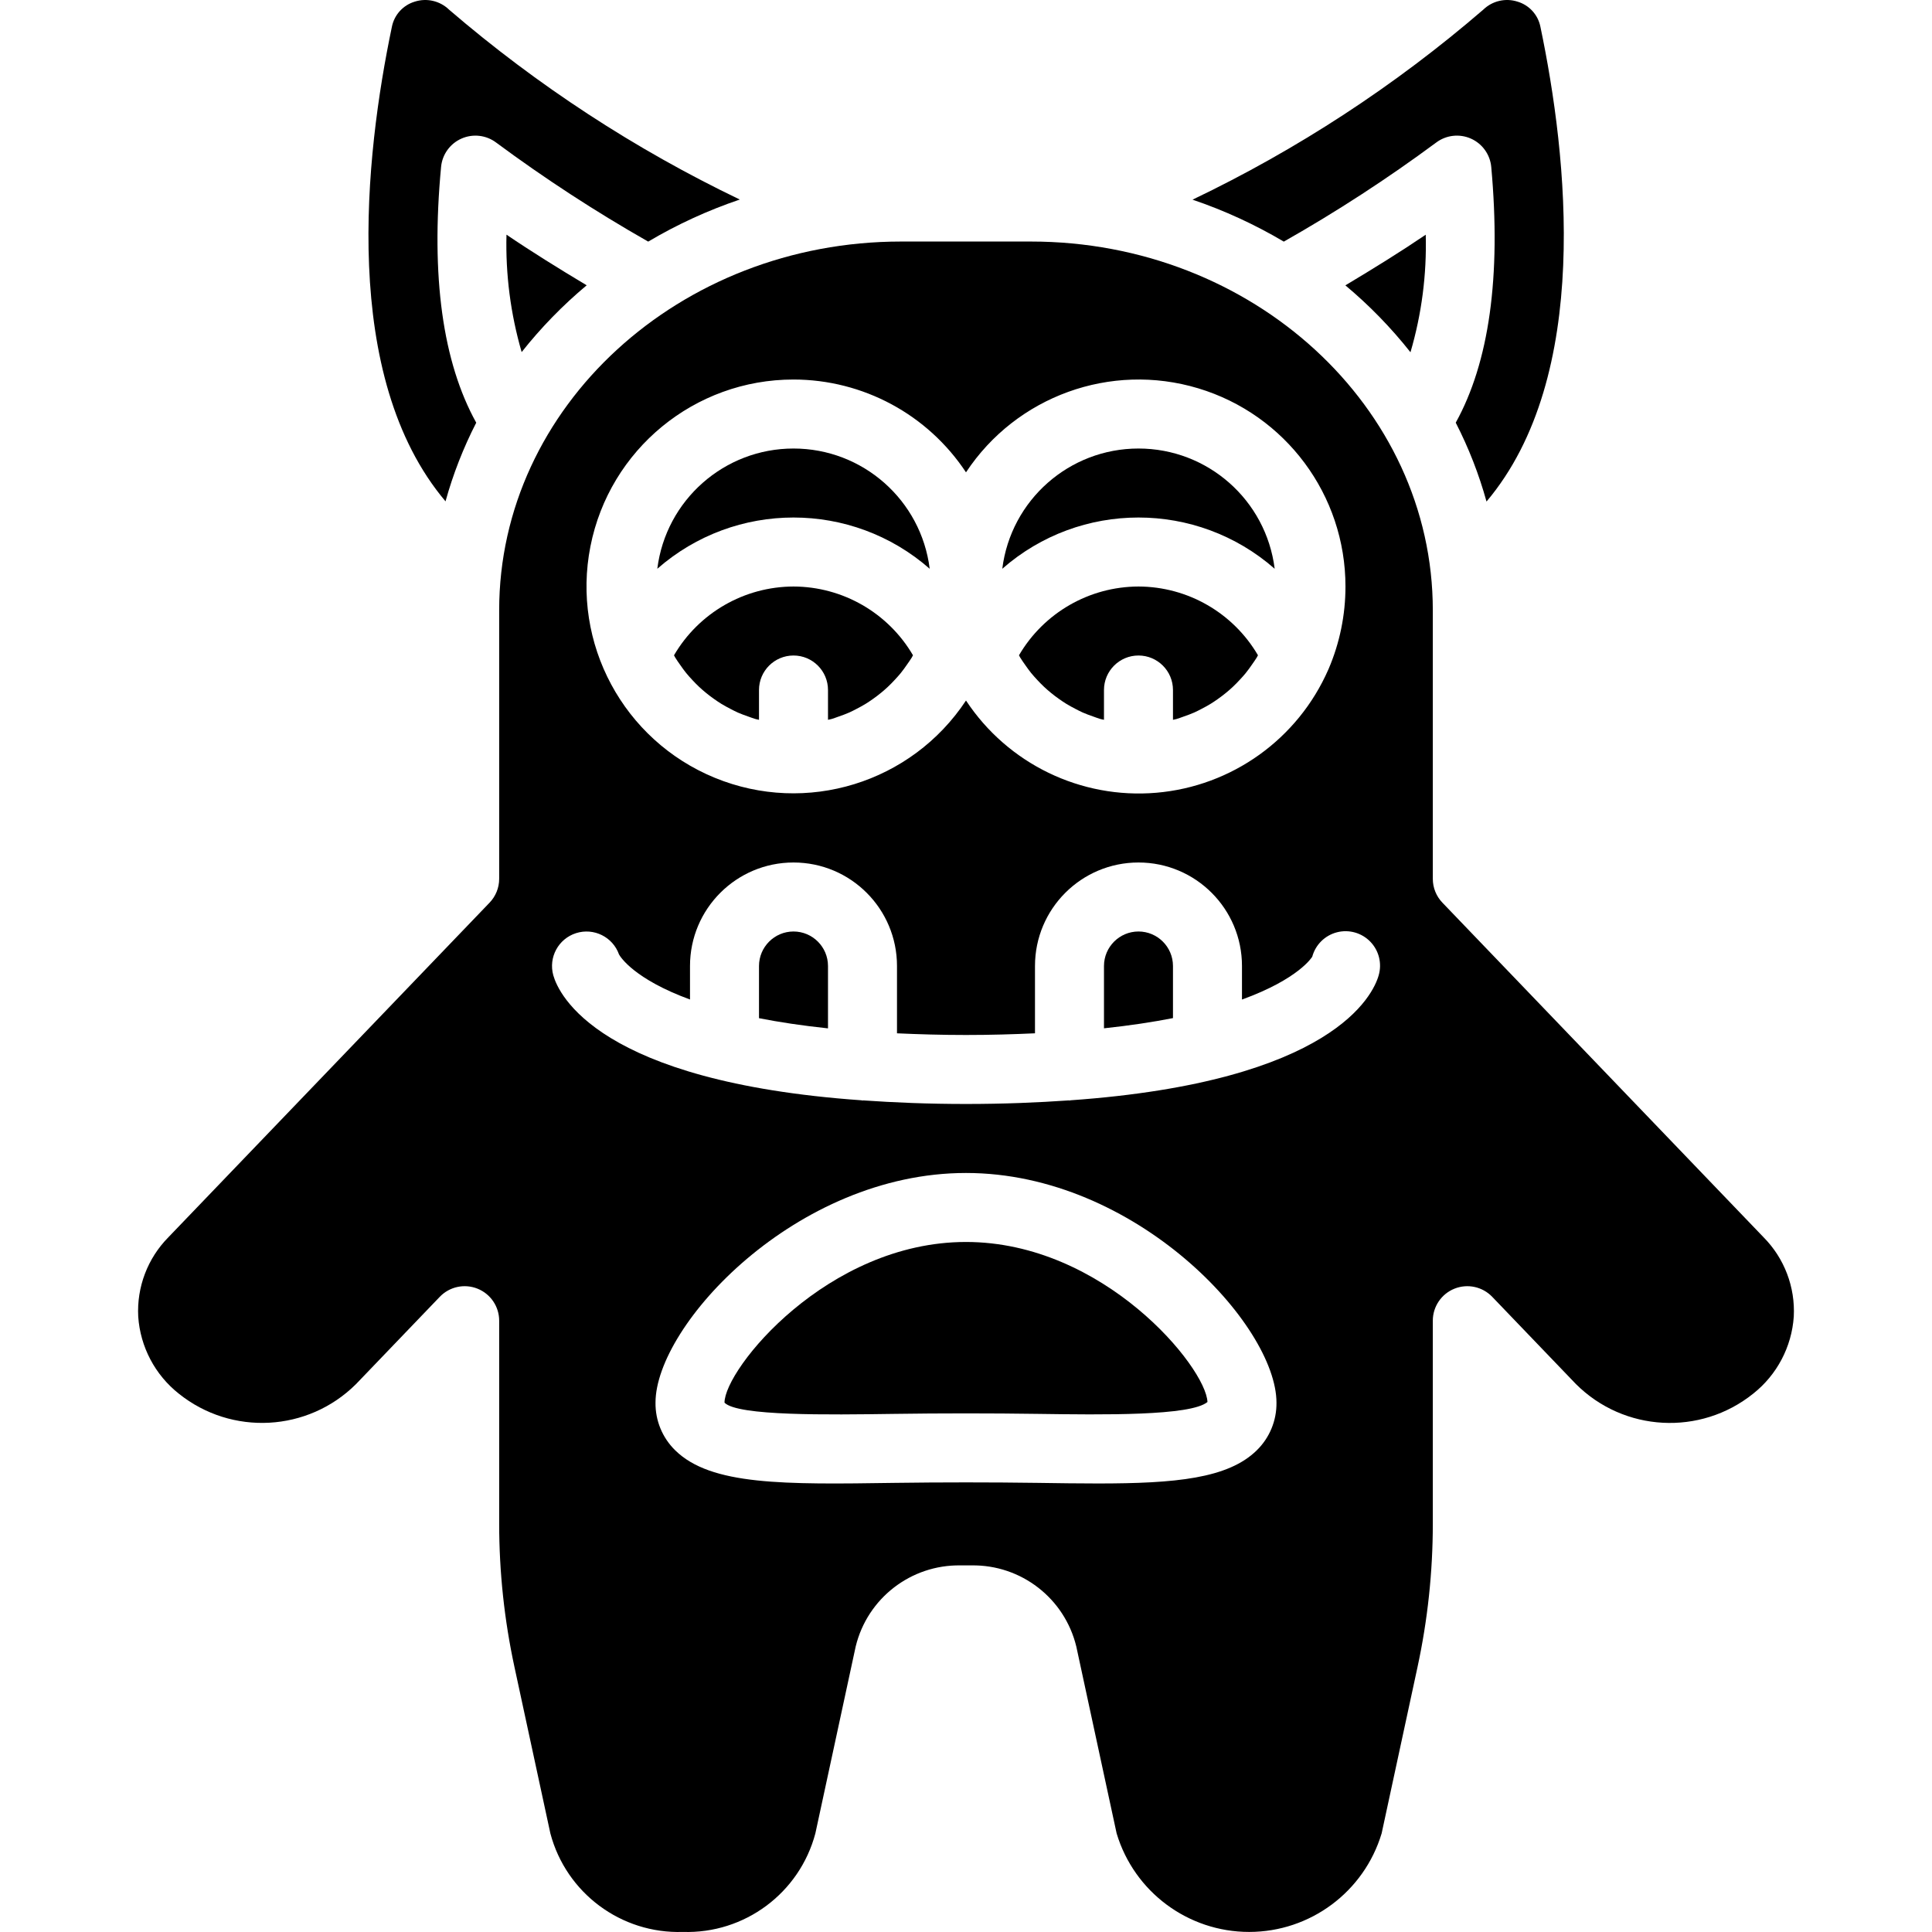 <?xml version="1.0" encoding="iso-8859-1"?>
<!-- Generator: Adobe Illustrator 19.0.0, SVG Export Plug-In . SVG Version: 6.00 Build 0)  -->
<svg version="1.1" id="Capa_1" xmlns="http://www.w3.org/2000/svg" xmlns:xlink="http://www.w3.org/1999/xlink" x="0px" y="0px"
	 viewBox="0 0 512.032 512.032" style="enable-background:new 0 0 512.032 512.032;" xml:space="preserve">
<g transform="translate(0 -1)">
	<g>
		<g>
			<path d="M301.728,156.442c-13.04,0.035-25.088,6.969-31.67,18.226c0.107,0.184,0.192,0.384,0.302,0.566
				c0.444,0.731,0.939,1.421,1.429,2.114c0.474,0.674,0.949,1.347,1.465,1.984c0.551,0.679,1.137,1.321,1.732,1.957
				c0.551,0.588,1.109,1.166,1.695,1.715c0.619,0.581,1.26,1.136,1.916,1.673c0.65,0.53,1.317,1.036,2.001,1.518
				c0.658,0.467,1.325,0.922,2.011,1.345c0.762,0.468,1.549,0.891,2.343,1.302c0.671,0.348,1.338,0.701,2.03,1.007
				c0.887,0.392,1.803,0.718,2.722,1.04c0.655,0.229,1.299,0.484,1.968,0.677c0.298,0.085,0.612,0.126,0.913,0.204v-7.899
				c0-5.049,4.093-9.143,9.143-9.143c5.049,0,9.143,4.093,9.143,9.143v7.898c0.305-0.079,0.621-0.12,0.923-0.207
				c0.644-0.185,1.265-0.431,1.896-0.651c0.954-0.333,1.903-0.671,2.824-1.08c0.642-0.285,1.261-0.614,1.884-0.935
				c0.861-0.443,1.712-0.903,2.534-1.412c0.613-0.379,1.208-0.786,1.797-1.201c0.78-0.548,1.539-1.125,2.276-1.732
				c0.56-0.463,1.11-0.938,1.643-1.435c0.7-0.652,1.368-1.34,2.018-2.047c0.493-0.535,0.985-1.07,1.448-1.637
				c0.624-0.763,1.196-1.573,1.76-2.39c0.403-0.584,0.821-1.156,1.193-1.766c0.12-0.196,0.211-0.414,0.327-0.613
				C326.811,163.409,314.766,156.477,301.728,156.442z"/>
			<path d="M337.824,151.739c-2.273-18.206-17.749-31.869-36.096-31.869s-33.823,13.663-36.096,31.869
				C286.288,133.628,317.168,133.628,337.824,151.739z"/>
			<path d="M138.253,94.311c5.122-6.475,10.898-12.406,17.235-17.699c-7.489-4.484-14.674-8.949-21.255-13.42
				C133.962,73.71,135.318,84.207,138.253,94.311z"/>
			<path d="M126.215,113.027c-8.881-16.023-12.057-38.744-9.317-67.795c0.31-3.296,2.378-6.166,5.406-7.504
				c3.028-1.338,6.542-0.935,9.188,1.053c12.895,9.549,26.353,18.315,40.299,26.25c7.682-4.55,15.818-8.287,24.275-11.148
				c-27.774-13.325-53.677-30.242-77.044-50.316c-2.412-2.343-5.921-3.161-9.121-2.125c-3.09,0.936-5.412,3.499-6.04,6.665
				c-7.166,34.24-13.695,92.725,14.214,125.763C120.072,126.664,122.799,119.68,126.215,113.027z"/>
			<path d="M210.299,156.442c-13.04,0.035-25.088,6.969-31.67,18.226c0.107,0.184,0.192,0.384,0.302,0.566
				c0.444,0.731,0.939,1.421,1.429,2.114c0.474,0.674,0.949,1.347,1.465,1.984c0.551,0.679,1.137,1.321,1.732,1.957
				c0.551,0.588,1.109,1.166,1.695,1.715c0.619,0.581,1.26,1.136,1.916,1.673c0.65,0.53,1.317,1.036,2.001,1.518
				c0.658,0.467,1.325,0.922,2.011,1.345c0.762,0.468,1.549,0.891,2.343,1.302c0.671,0.348,1.338,0.701,2.03,1.007
				c0.887,0.392,1.803,0.718,2.722,1.04c0.655,0.229,1.299,0.484,1.968,0.677c0.299,0.085,0.612,0.126,0.913,0.204v-7.899
				c0-5.049,4.093-9.143,9.143-9.143c5.049,0,9.143,4.093,9.143,9.143v7.898c0.305-0.079,0.621-0.12,0.923-0.207
				c0.644-0.185,1.265-0.431,1.896-0.651c0.954-0.333,1.903-0.671,2.824-1.08c0.642-0.285,1.261-0.614,1.884-0.935
				c0.861-0.443,1.712-0.903,2.534-1.412c0.613-0.379,1.208-0.786,1.797-1.201c0.78-0.548,1.539-1.125,2.276-1.732
				c0.56-0.463,1.11-0.938,1.643-1.435c0.7-0.652,1.368-1.34,2.018-2.047c0.493-0.535,0.986-1.07,1.448-1.637
				c0.624-0.763,1.196-1.573,1.76-2.39c0.404-0.584,0.821-1.156,1.193-1.766c0.12-0.196,0.211-0.414,0.327-0.613
				C235.383,163.409,223.337,156.477,210.299,156.442z"/>
			<path d="M380.625,38.781c2.651-1.993,6.173-2.394,9.204-1.048c3.031,1.346,5.095,4.227,5.395,7.53
				c2.637,29.092-0.576,51.788-9.415,67.756c3.426,6.672,6.159,13.677,8.157,20.905c27.969-33.141,21.453-91.603,14.284-125.826
				c-0.628-3.163-2.949-5.722-6.036-6.656c-3.195-1.036-6.702-0.22-9.112,2.121c-23.339,20.124-49.249,37.056-77.049,50.352
				c8.427,2.858,16.534,6.586,24.19,11.121C354.223,57.109,367.708,48.341,380.625,38.781z"/>
			<path d="M373.812,94.356c2.967-10.11,4.332-20.623,4.046-31.155c-6.632,4.498-13.842,8.972-21.299,13.426
				C362.904,81.928,368.685,87.869,373.812,94.356z"/>
			<path d="M256.014,330.156c-36.773,0-64,33.688-64,42.589c3.504,3.567,27.451,3.218,44.92,2.973
				c12.17-0.179,25.991-0.179,38.161,0c17.13,0.237,40.482,0.576,44.915-3.152C319.652,363.397,292.541,330.156,256.014,330.156z"/>
			<path d="M210.299,247.87c-5.047,0.007-9.136,4.096-9.143,9.143v13.833c5.323,1.047,11.375,1.97,18.286,2.7v-16.532
				C219.436,251.967,215.346,247.877,210.299,247.87z"/>
			<path d="M467.389,328.906l-85.107-88.67c-1.637-1.701-2.551-3.97-2.549-6.33v-71.178c0-53.88-47.777-97.714-106.505-97.714
				h-34.429c-58.728,0-106.505,43.835-106.505,97.714v71.179c0.002,2.361-0.912,4.63-2.549,6.33L44.63,328.902
				c-5.511,5.577-8.414,13.219-7.996,21.049c0.549,8.011,4.452,15.42,10.75,20.402c14.02,11.243,34.251,10.149,46.978-2.54
				l22.192-23.125c2.584-2.693,6.546-3.545,10.009-2.152c3.463,1.393,5.732,4.75,5.732,8.482v53.857
				c0.005,12.761,1.366,25.486,4.058,37.96l9.509,44.071c4.201,15.816,18.761,26.64,35.117,26.107
				c16.359,0.529,30.919-10.301,35.116-26.12l10.683-49.518c3.097-12.783,14.639-21.714,27.79-21.504h2.893
				c13.153-0.21,24.695,8.723,27.79,21.509l10.688,49.527c4.662,15.5,18.935,26.11,35.121,26.107
				c16.186-0.003,30.455-10.619,35.111-26.121l9.504-44.058c2.692-12.474,4.053-25.199,4.058-37.96v-53.858
				c0.001-3.732,2.269-7.09,5.732-8.482s7.424-0.541,10.009,2.152l22.192,23.125c12.723,12.7,32.964,13.794,46.982,2.54
				c6.298-4.986,10.201-12.397,10.75-20.411C475.814,342.114,472.905,334.475,467.389,328.906z M156.482,145.791
				c5.077-25.699,27.622-44.218,53.818-44.206c18.4,0.01,35.569,9.248,45.714,24.598c13.347-20.195,38.358-29.247,61.539-22.272
				s39.044,28.324,39.033,52.531c0.004,7.52-1.521,14.963-4.482,21.875l-0.048,0.09l-0.006,0.026
				c-8.057,18.417-25.544,30.951-45.572,32.666c-20.029,1.715-39.392-7.663-50.463-24.441
				c-14.447,21.852-42.333,30.432-66.566,20.482S151.405,171.49,156.482,145.791z M333.085,385.366
				c-7.612,7.505-21.652,8.795-42.13,8.795c-4.991,0-10.366-0.076-16.125-0.161c-12-0.17-25.634-0.17-37.634,0
				c-29.397,0.433-48.777,0.701-58.254-8.634c-3.391-3.317-5.275-7.878-5.214-12.621c0-20.571,37.254-60.875,82.286-60.875
				c45.031,0,82.286,40.304,82.286,60.875C338.361,377.488,336.476,382.049,333.085,385.366z M365.384,259.496L365.384,259.496
				c-1.434,5.078-11.968,28.177-81.618,33.108c-0.114,0.005-0.209,0.065-0.324,0.065c-0.062,0-0.113-0.034-0.175-0.035
				c-8.286,0.574-17.217,0.95-27.254,0.95c-10.037,0-18.968-0.376-27.254-0.95c-0.061,0.001-0.113,0.035-0.175,0.035
				c-0.115,0-0.21-0.061-0.324-0.065c-69.65-4.932-80.184-28.03-81.618-33.109c-1.333-4.744,1.334-9.692,6.03-11.186
				c4.696-1.494,9.732,1.003,11.385,5.646c0.371,0.682,4.054,6.536,18.813,11.942v-8.884c0-15.148,12.28-27.429,27.429-27.429
				s27.429,12.28,27.429,27.429v17.844c5.704,0.258,11.681,0.441,18.286,0.441c6.603,0,12.58-0.185,18.286-0.445v-17.84
				c0-15.148,12.28-27.429,27.429-27.429s27.429,12.28,27.429,27.429v8.894c15.041-5.45,18.599-11.265,18.629-11.376
				c0.865-3.169,3.363-5.631,6.545-6.449s6.558,0.135,8.843,2.495C365.46,252.937,366.303,256.342,365.384,259.496z"/>
			<path d="M301.728,247.87c-5.047,0.007-9.136,4.096-9.143,9.143v16.516c6.908-0.733,12.959-1.659,18.286-2.706v-13.809
				C310.864,251.967,306.775,247.877,301.728,247.87z"/>
			<path d="M246.396,151.739c-2.273-18.206-17.749-31.869-36.096-31.869s-33.823,13.663-36.096,31.869
				C194.86,133.628,225.739,133.628,246.396,151.739z"/>
		</g>
	</g>
</g>
<g>
</g>
<g>
</g>
<g>
</g>
<g>
</g>
<g>
</g>
<g>
</g>
<g>
</g>
<g>
</g>
<g>
</g>
<g>
</g>
<g>
</g>
<g>
</g>
<g>
</g>
<g>
</g>
<g>
</g>
</svg>
